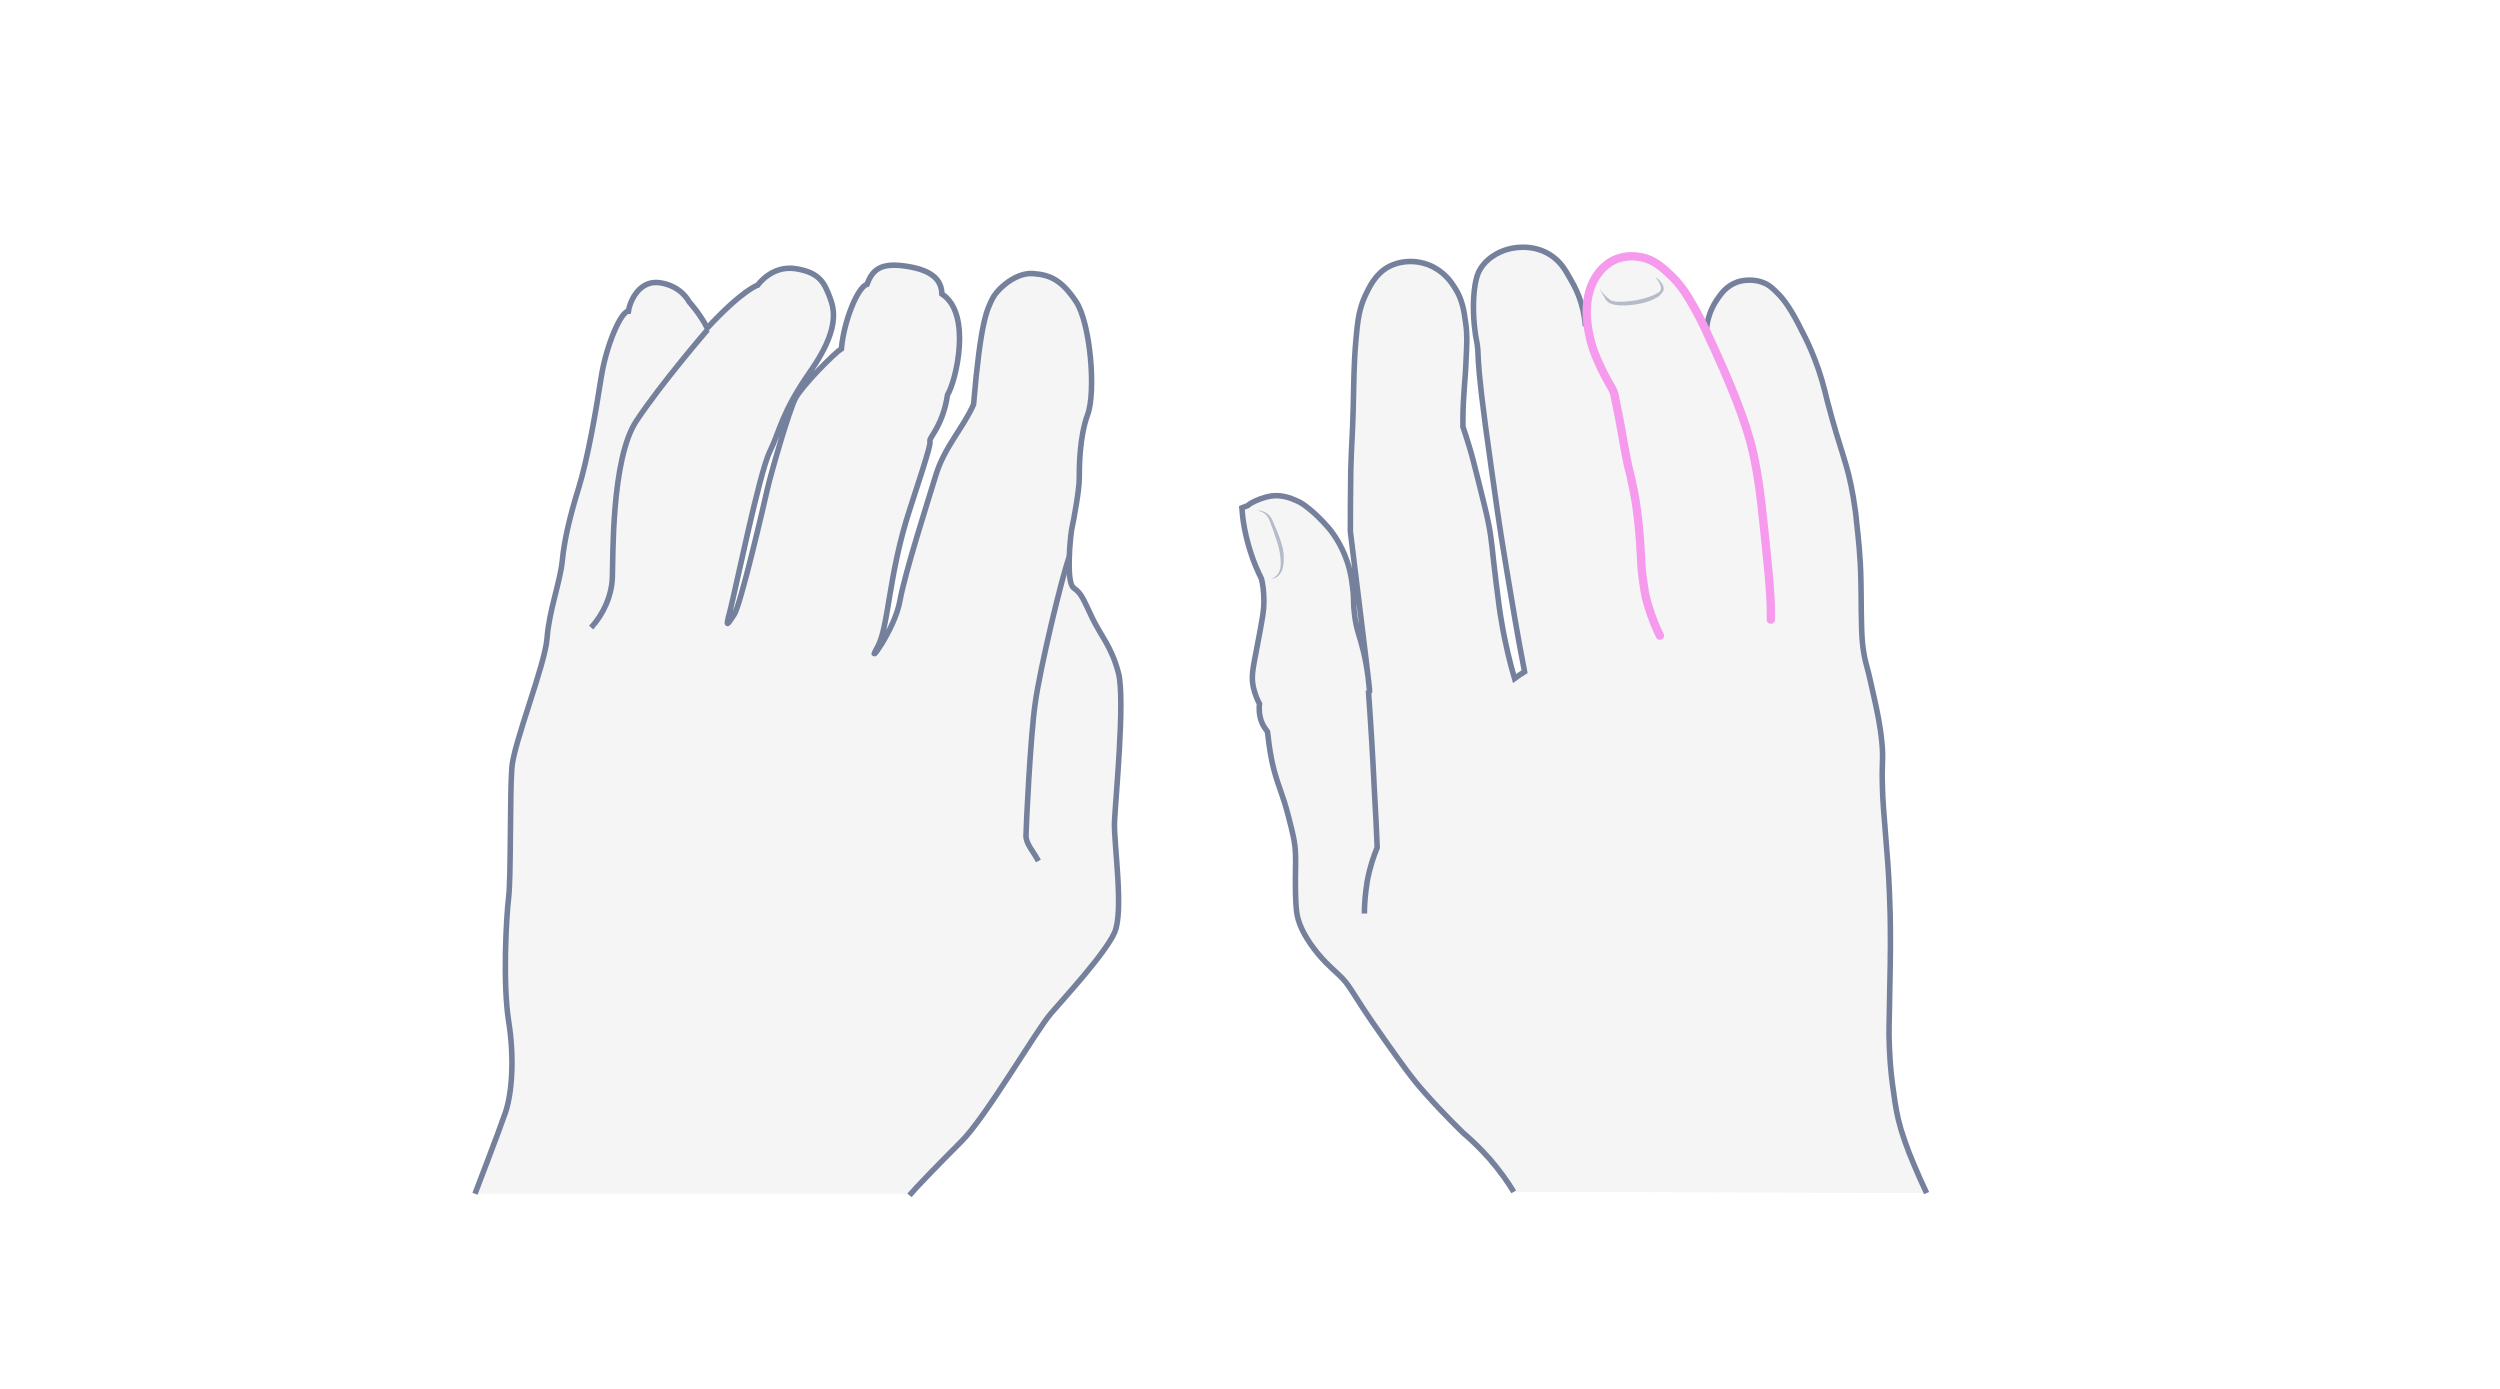 <svg width="900" height="500" viewBox="0 0 900 500" fill="none" xmlns="http://www.w3.org/2000/svg">
<path opacity="0.33" d="M327.41 430.327C329.284 428.02 337.356 419.659 346.15 410.865C354.943 402.072 372.963 371.078 378.297 364.88C383.631 358.681 397.758 343.4 401.218 335.76C404.677 328.12 400.929 303.613 401.218 295.973C401.506 288.333 405.11 251.861 402.659 242.347C400.209 232.832 396.316 228.94 393.145 222.309C389.973 215.678 389.397 213.66 386.514 211.641C383.631 209.623 385.36 192.324 385.937 189.874C386.514 187.423 388.532 176.323 388.532 172.431C388.532 168.539 388.532 157.439 391.559 149.222C394.586 141.005 392.568 116.354 387.379 108.57C382.189 100.785 378.008 98.911 371.81 98.479C365.611 98.046 358.836 104.101 357.106 107.849C355.376 111.597 353.069 115.057 350.475 145.618C346.871 153.835 339.951 161.042 336.924 170.989C333.897 180.936 325.824 206.019 323.95 216.398C322.076 226.778 311.408 240.905 315.733 233.265C320.058 225.769 319.625 207.317 327.698 182.81C335.771 158.303 334.762 159.889 334.762 158.592C334.762 157.294 339.519 152.826 341.104 142.158C344.132 137.257 350.042 112.894 339.086 105.831C338.942 100.785 335.627 97.325 326.545 95.884C317.463 94.442 314.147 96.749 312.129 102.371C308.813 103.236 303.768 115.489 302.903 125.58C300.452 127.022 288.632 138.987 286.325 143.455C284.019 147.924 277.532 170.413 276.234 176.179C274.937 181.945 266.576 217.984 264.269 221.3C261.963 224.615 260.954 226.922 262.828 219.858C264.702 212.795 273.351 170.268 277.099 162.628C280.847 154.988 281.28 148.645 291.659 133.797C302.038 118.949 300.597 111.741 298.723 106.984C296.848 102.227 295.407 98.19 286.613 96.749C277.82 95.307 272.774 102.659 272.774 102.659C272.774 102.659 267.441 104.245 254.611 118.084C251.872 112.75 248.124 108.714 248.124 108.714C248.124 108.714 245.385 102.947 237.6 101.794C229.816 100.641 226.644 109.002 226.212 112.029C223.617 112.029 218.283 123.994 216.409 135.959C214.535 148.068 211.508 165.367 208.336 175.602C205.165 185.837 203.147 194.343 202.426 201.839C201.705 209.335 197.669 219.858 196.948 229.661C196.227 239.464 184.839 267.574 184.262 276.512C183.542 285.449 183.974 316.011 183.109 323.074C182.244 330.138 180.947 353.924 183.109 367.619C185.271 381.169 184.262 393.711 181.956 400.486C179.649 407.261 171 429.75 171 429.75H327.41V430.327Z" fill="#E0E1E2"/>
<path d="M327.41 430.327C329.284 428.02 337.356 419.659 346.15 410.865C354.943 402.072 372.963 371.078 378.297 364.88C383.631 358.681 397.758 343.4 401.218 335.76C404.677 328.12 400.929 303.613 401.218 295.973C401.506 288.333 405.11 251.861 402.659 242.347C400.209 232.832 396.316 228.94 393.145 222.309C389.973 215.678 389.397 213.66 386.514 211.641C383.631 209.623 385.36 192.324 385.937 189.874C386.514 187.423 388.532 176.323 388.532 172.431C388.532 168.539 388.532 157.439 391.559 149.222C394.586 141.005 392.568 116.354 387.379 108.57C382.189 100.785 378.008 98.911 371.81 98.479C365.611 98.046 358.836 104.101 357.106 107.849C355.376 111.597 353.069 115.057 350.475 145.618C346.871 153.835 339.951 161.042 336.924 170.989C333.897 180.936 325.824 206.019 323.95 216.398C322.076 226.778 311.408 240.905 315.733 233.265C320.058 225.769 319.625 207.317 327.698 182.81C335.771 158.303 334.762 159.889 334.762 158.592C334.762 157.294 339.519 152.826 341.104 142.158C344.132 137.257 350.042 112.894 339.086 105.831C338.942 100.785 335.627 97.325 326.545 95.884C317.463 94.442 314.147 96.749 312.129 102.371C308.813 103.236 303.768 115.489 302.903 125.58C300.452 127.022 288.632 138.987 286.325 143.455C284.019 147.924 277.532 170.413 276.234 176.179C274.937 181.945 266.576 217.984 264.269 221.3C261.963 224.615 260.954 226.922 262.828 219.858C264.702 212.795 273.351 170.268 277.099 162.628C280.847 154.988 281.28 148.645 291.659 133.797C302.038 118.949 300.597 111.741 298.723 106.984C296.848 102.227 295.407 98.19 286.613 96.749C277.82 95.307 272.774 102.659 272.774 102.659C272.774 102.659 267.441 104.245 254.611 118.084C251.872 112.75 248.124 108.714 248.124 108.714C248.124 108.714 245.385 102.947 237.6 101.794C229.816 100.641 226.644 109.002 226.212 112.029C223.617 112.029 218.283 123.994 216.409 135.959C214.535 148.068 211.508 165.367 208.336 175.602C205.165 185.837 203.147 194.343 202.426 201.839C201.705 209.335 197.669 219.858 196.948 229.661C196.227 239.464 184.839 267.574 184.262 276.512C183.542 285.449 183.974 316.011 183.109 323.074C182.244 330.138 180.947 353.924 183.109 367.619C185.271 381.169 184.262 393.711 181.956 400.486C179.649 407.261 171 429.75 171 429.75" stroke="#75819C" stroke-width="2" stroke-miterlimit="10"/>
<path d="M212.805 225.912C216.841 221.588 220.157 214.957 220.445 208.037C220.733 201.118 220.012 165.223 229.094 151.528C238.176 137.833 254.754 118.66 254.754 118.66" stroke="#75819C" stroke-width="2" stroke-miterlimit="10"/>
<path d="M373.827 309.957C371.809 306.208 369.358 303.758 369.358 300.875C369.358 297.992 370.944 264.98 372.674 253.159C374.26 241.338 382.332 207.173 385.071 200.109" stroke="#75819C" stroke-width="2" stroke-miterlimit="10"/>
<path opacity="0.33" d="M544.952 429.074C542.79 425.47 539.907 421.434 536.303 417.253C532.987 413.505 529.671 410.333 526.788 407.883C526.788 407.883 520.301 401.684 513.237 393.755C508.192 388.133 504.876 383.375 498.244 374.005C485.27 355.696 486.711 355.264 481.377 350.363C479.36 348.489 475.467 345.173 471.719 339.694C468.547 335.082 467.394 331.622 466.961 329.316C466.817 328.45 466.529 327.153 466.385 321.531C466.24 313.602 466.529 311.727 466.385 307.691C466.24 303.078 465.376 299.906 463.934 294.284C461.627 285.059 459.898 282.896 458.023 274.679C457.014 269.922 456.582 265.885 456.294 263.434C455.717 262.569 454.852 261.56 454.275 260.118C453.122 257.235 453.266 254.785 453.41 253.343C452.69 252.045 451.825 250.027 451.248 247.576C450.383 243.684 450.959 241.089 452.402 233.593C454.563 222.349 454.996 219.898 454.996 216.293C454.996 212.833 454.563 210.095 454.131 208.365C452.69 205.481 451.248 202.166 450.095 198.418C448.221 192.507 447.355 187.173 447.067 182.849C447.789 182.56 448.509 182.272 449.23 181.983C450.239 180.974 453.122 179.677 455.717 178.956C460.33 177.658 464.079 178.956 467.683 180.686C468.692 181.118 473.016 184.002 477.917 189.624C479.36 191.21 482.819 195.679 484.982 202.166C486.567 206.779 486.855 210.96 487.144 213.266C487.433 216.726 487.144 217.446 487.577 220.618C488.009 225.231 489.162 228.403 489.883 230.854C492.766 240.8 492.91 248.873 493.054 248.873C493.199 248.873 491.613 235.755 486.135 191.354C486.135 186.453 486.135 178.812 486.279 169.441C486.567 158.486 486.855 158.486 487.144 147.385C487.433 137.438 487.289 131.96 488.153 122.157C488.73 115.382 489.306 111.201 491.469 106.443C493.199 102.839 495.217 98.658 499.83 96.064C505.308 93.181 511.796 93.757 516.409 96.352C520.301 98.514 522.463 101.542 523.617 103.416C526.499 107.741 527.077 112.066 527.653 116.391C528.23 120.427 528.086 123.31 527.797 129.365C527.509 137.726 526.643 142.051 526.643 152.286C526.643 152.863 526.643 153.295 526.643 153.584C527.221 155.314 528.086 157.908 528.95 160.792C529.959 164.108 530.825 167.568 532.122 172.757C533.996 180.398 535.006 184.146 535.726 187.75C537.167 194.814 537.023 197.12 538.609 209.807C539.474 216.726 539.907 220.186 540.483 223.357C541.924 232.151 543.799 239.359 545.24 244.26C546.393 243.396 547.691 242.531 548.844 241.81C546.393 229.268 544.231 216.293 542.069 203.175C539.763 189.191 538.32 178.956 537.023 169.585C529.959 120.427 533.275 130.951 531.257 121.004C531.257 120.715 530.103 114.805 530.536 107.02C530.969 100.245 532.266 97.938 532.843 96.929C536.014 91.739 541.636 90.009 542.934 89.721C543.799 89.433 551.296 87.414 558.07 91.739C561.674 94.046 563.405 96.929 565.134 100.101C567.009 103.272 569.747 109.326 570.18 118.12C570.036 105.722 574.794 95.631 582.146 92.892C583.731 92.316 586.615 91.595 589.93 92.171C595.408 92.892 598.868 96.352 602.04 99.38C605.643 102.984 607.662 106.443 610.113 110.768C611.987 114.084 613.284 116.967 614.294 118.986C614.438 116.535 615.158 112.354 617.898 108.173C619.483 105.867 621.357 102.984 625.393 101.542C625.681 101.398 630.872 99.668 635.917 102.262C636.494 102.551 637.936 103.416 640.386 106.011C642.405 108.173 644.855 111.345 648.747 119.274C650.334 122.301 651.631 125.04 653.216 129.076C655.523 134.988 656.532 139.024 657.83 144.358C662.875 163.675 665.037 166.27 667.2 179.1C667.777 182.705 668.209 185.731 668.353 187.894C668.93 192.939 669.795 200.292 669.94 209.373C670.084 214.276 669.94 226.385 670.516 231.719C670.66 233.304 670.948 234.89 670.948 234.89C671.381 237.774 672.101 239.936 672.246 240.656C672.822 242.675 673.544 245.991 674.985 252.478C675.705 255.793 676.858 260.983 677.436 266.894C678.157 273.814 677.292 273.526 677.724 284.913C677.868 288.951 678.157 292.41 678.733 299.618C679.165 305.529 679.31 306.682 679.598 310.574C680.174 318.647 680.318 324.847 680.463 329.171C680.607 337.244 680.607 343.443 680.318 355.84C680.174 367.806 679.886 370.401 680.174 377.033C680.463 384.529 681.184 389.719 681.617 392.602C682.337 398.08 682.914 401.684 684.355 406.585C686.085 412.352 688.103 417.253 691.131 424.173C692.14 426.335 693.005 428.21 693.582 429.507C643.99 429.363 594.4 429.218 544.952 429.074Z" fill="#E0E1E2"/>
<path d="M544.952 429.074C542.79 425.47 539.907 421.434 536.303 417.253C532.987 413.505 529.671 410.333 526.788 407.883C526.788 407.883 520.301 401.684 513.237 393.755C508.192 388.133 504.876 383.375 498.244 374.005C485.27 355.696 486.711 355.264 481.377 350.363C479.36 348.489 475.467 345.173 471.719 339.695C468.547 335.082 467.394 331.622 466.961 329.316C466.817 328.45 466.529 327.153 466.385 321.531C466.24 313.602 466.529 311.727 466.385 307.691C466.24 303.078 465.376 299.906 463.934 294.284C461.627 285.059 459.898 282.896 458.023 274.679C457.014 269.922 456.582 265.885 456.294 263.434C455.717 262.569 454.852 261.56 454.275 260.118C453.122 257.235 453.266 254.785 453.41 253.343C452.69 252.045 451.825 250.027 451.248 247.576C450.383 243.684 450.959 241.089 452.402 233.593C454.563 222.349 454.996 219.898 454.996 216.293C454.996 212.833 454.563 210.095 454.131 208.365C452.69 205.481 451.248 202.166 450.095 198.418C448.221 192.507 447.355 187.173 447.067 182.849C447.789 182.56 448.509 182.272 449.23 181.983C450.239 180.974 453.122 179.677 455.717 178.956C460.33 177.658 464.079 178.956 467.683 180.686C468.692 181.118 473.016 184.002 477.917 189.624C479.36 191.21 482.819 195.679 484.982 202.166C486.567 206.779 486.855 210.96 487.144 213.266C487.433 216.726 487.144 217.446 487.577 220.618C488.009 225.231 489.162 228.403 489.883 230.854C492.766 240.8 492.91 248.873 493.054 248.873C493.199 248.873 491.613 235.755 486.135 191.354C486.135 186.453 486.135 178.812 486.279 169.441C486.567 158.486 486.855 158.486 487.144 147.385C487.433 137.438 487.289 131.96 488.153 122.157C488.73 115.382 489.306 111.201 491.469 106.443C493.199 102.839 495.217 98.658 499.83 96.064C505.308 93.181 511.796 93.757 516.409 96.352C520.301 98.514 522.463 101.542 523.617 103.416C526.499 107.741 527.077 112.066 527.653 116.391C528.23 120.427 528.086 123.311 527.797 129.365C527.509 137.726 526.643 142.051 526.643 152.286C526.643 152.863 526.643 153.295 526.643 153.584C527.221 155.314 528.086 157.908 528.95 160.792C529.959 164.108 530.825 167.568 532.122 172.757C533.996 180.398 535.006 184.146 535.726 187.75C537.167 194.814 537.023 197.12 538.609 209.807C539.474 216.726 539.907 220.186 540.483 223.358C541.924 232.151 543.799 239.359 545.24 244.26C546.393 243.396 547.691 242.531 548.844 241.81C546.393 229.268 544.231 216.293 542.069 203.175C539.763 189.191 538.32 178.956 537.023 169.585C529.959 120.427 533.275 130.951 531.257 121.004C531.257 120.715 530.103 114.805 530.536 107.02C530.969 100.245 532.266 97.938 532.843 96.929C536.014 91.739 541.636 90.009 542.934 89.721C543.799 89.433 551.296 87.414 558.07 91.739C561.674 94.046 563.405 96.929 565.134 100.101C567.009 103.272 570.036 108.606 570.757 117.399" stroke="#75819C" stroke-width="2" stroke-miterlimit="10"/>
<path d="M614.294 118.985C614.438 116.534 615.158 112.354 617.898 108.173C619.483 105.866 621.358 102.983 625.394 101.541C625.682 101.397 630.872 99.668 635.917 102.263C636.495 102.551 637.936 103.416 640.387 106.01C642.405 108.173 644.856 111.345 648.748 119.273C650.334 122.301 651.631 125.039 653.217 129.076C655.523 134.987 656.533 139.023 657.83 144.357C662.875 163.675 665.038 166.27 667.2 179.1C667.776 182.704 668.21 185.732 668.354 187.893C668.931 192.939 669.795 200.291 669.939 209.374C670.083 214.275 669.939 226.385 670.516 231.718C670.66 233.305 670.948 234.89 670.948 234.89C671.381 237.773 672.102 239.935 672.246 240.656C672.823 242.675 673.543 245.99 674.985 252.477C675.705 255.793 676.859 260.983 677.436 266.893C678.156 273.813 677.292 273.525 677.724 284.914C677.868 288.95 678.156 292.41 678.733 299.618C679.165 305.529 679.309 306.682 679.598 310.574C680.175 318.647 680.319 324.846 680.463 329.171C680.608 337.244 680.608 343.442 680.319 355.841C680.175 367.806 679.887 370.4 680.175 377.032C680.463 384.528 681.184 389.718 681.616 392.601C682.337 398.079 682.913 401.683 684.356 406.584C686.085 412.351 688.104 417.253 691.131 424.173C692.14 426.334 693.005 428.209 693.582 429.506" stroke="#75819C" stroke-width="2" stroke-miterlimit="10"/>
<path d="M597.571 228.836C595.841 225.52 592.958 218.024 592.093 212.978C590.506 202.887 591.083 203.319 590.362 194.093C589.498 182.56 588.056 175.929 587.624 174.199C586.614 169.01 586.47 169.874 585.461 164.54C584.308 158.774 583.588 153.44 581.857 145.367C581.425 143.637 581.425 141.763 580.272 139.744C578.685 137.15 574.216 128.932 572.775 123.166C567.73 104.281 576.091 95.343 582.145 93.181C583.732 92.604 586.614 91.883 589.93 92.46C595.409 93.181 598.868 96.64 602.039 99.668C605.644 103.272 607.662 106.732 610.112 111.057C611.987 114.373 613.284 117.256 614.293 119.274L614.581 119.994C622.654 137.15 628.565 151.71 631.016 162.522C633.178 172.18 634.043 180.687 634.619 186.02C636.062 200.147 637.791 214.276 637.503 223.069" stroke="#F69AED" stroke-width="3" stroke-miterlimit="10" stroke-linecap="round"/>
<path d="M491.18 328.883C491.18 325.712 491.468 321.819 492.189 317.35C493.054 312.449 494.496 308.269 495.793 305.097C495.505 298.321 495.216 291.546 494.784 284.77C494.207 272.517 493.486 260.407 492.621 248.586" stroke="#75819C" stroke-width="2" stroke-miterlimit="10"/>
<g opacity="0.5">
<path d="M457.592 208.508C458.745 207.932 459.754 207.211 460.331 206.202C460.908 205.193 461.052 204.04 461.052 202.743C461.052 200.291 460.619 197.84 459.898 195.534C459.178 193.227 458.313 190.777 457.448 188.47C457.015 187.317 456.582 186.164 455.718 185.299C454.853 184.434 453.7 184.001 452.402 183.713C453.7 183.713 454.997 184.001 456.15 184.866C457.304 185.587 458.025 187.029 458.457 188.182C459.466 190.489 460.475 192.795 461.196 195.246C461.629 196.543 461.917 197.696 462.061 198.994C462.205 200.291 462.205 201.589 462.061 202.887C461.917 204.184 461.629 205.625 460.763 206.635C460.187 207.644 458.889 208.22 457.592 208.508Z" fill="#75819C"/>
</g>
<g opacity="0.5">
<path d="M575.947 103.992C576.667 105.145 577.533 106.155 578.542 107.02C578.974 107.452 579.551 107.885 579.983 108.173C580.416 108.317 581.137 108.461 581.714 108.605C584.308 108.75 586.903 108.461 589.354 108.029C591.804 107.452 594.4 106.876 596.561 105.578C599.301 104.425 597.427 101.541 595.841 99.668C596.995 100.388 598.004 101.397 598.58 102.551C598.868 103.128 599.157 103.992 598.724 104.857C598.292 105.578 597.715 106.011 597.283 106.588C594.976 108.173 592.237 109.038 589.643 109.47C587.047 109.903 584.308 110.192 581.57 109.759C580.848 109.614 580.271 109.47 579.551 109.182C578.83 108.75 578.398 108.317 577.966 107.741C577.245 106.299 576.379 105.145 575.947 103.992Z" fill="#75819C"/>
</g>
</svg>
